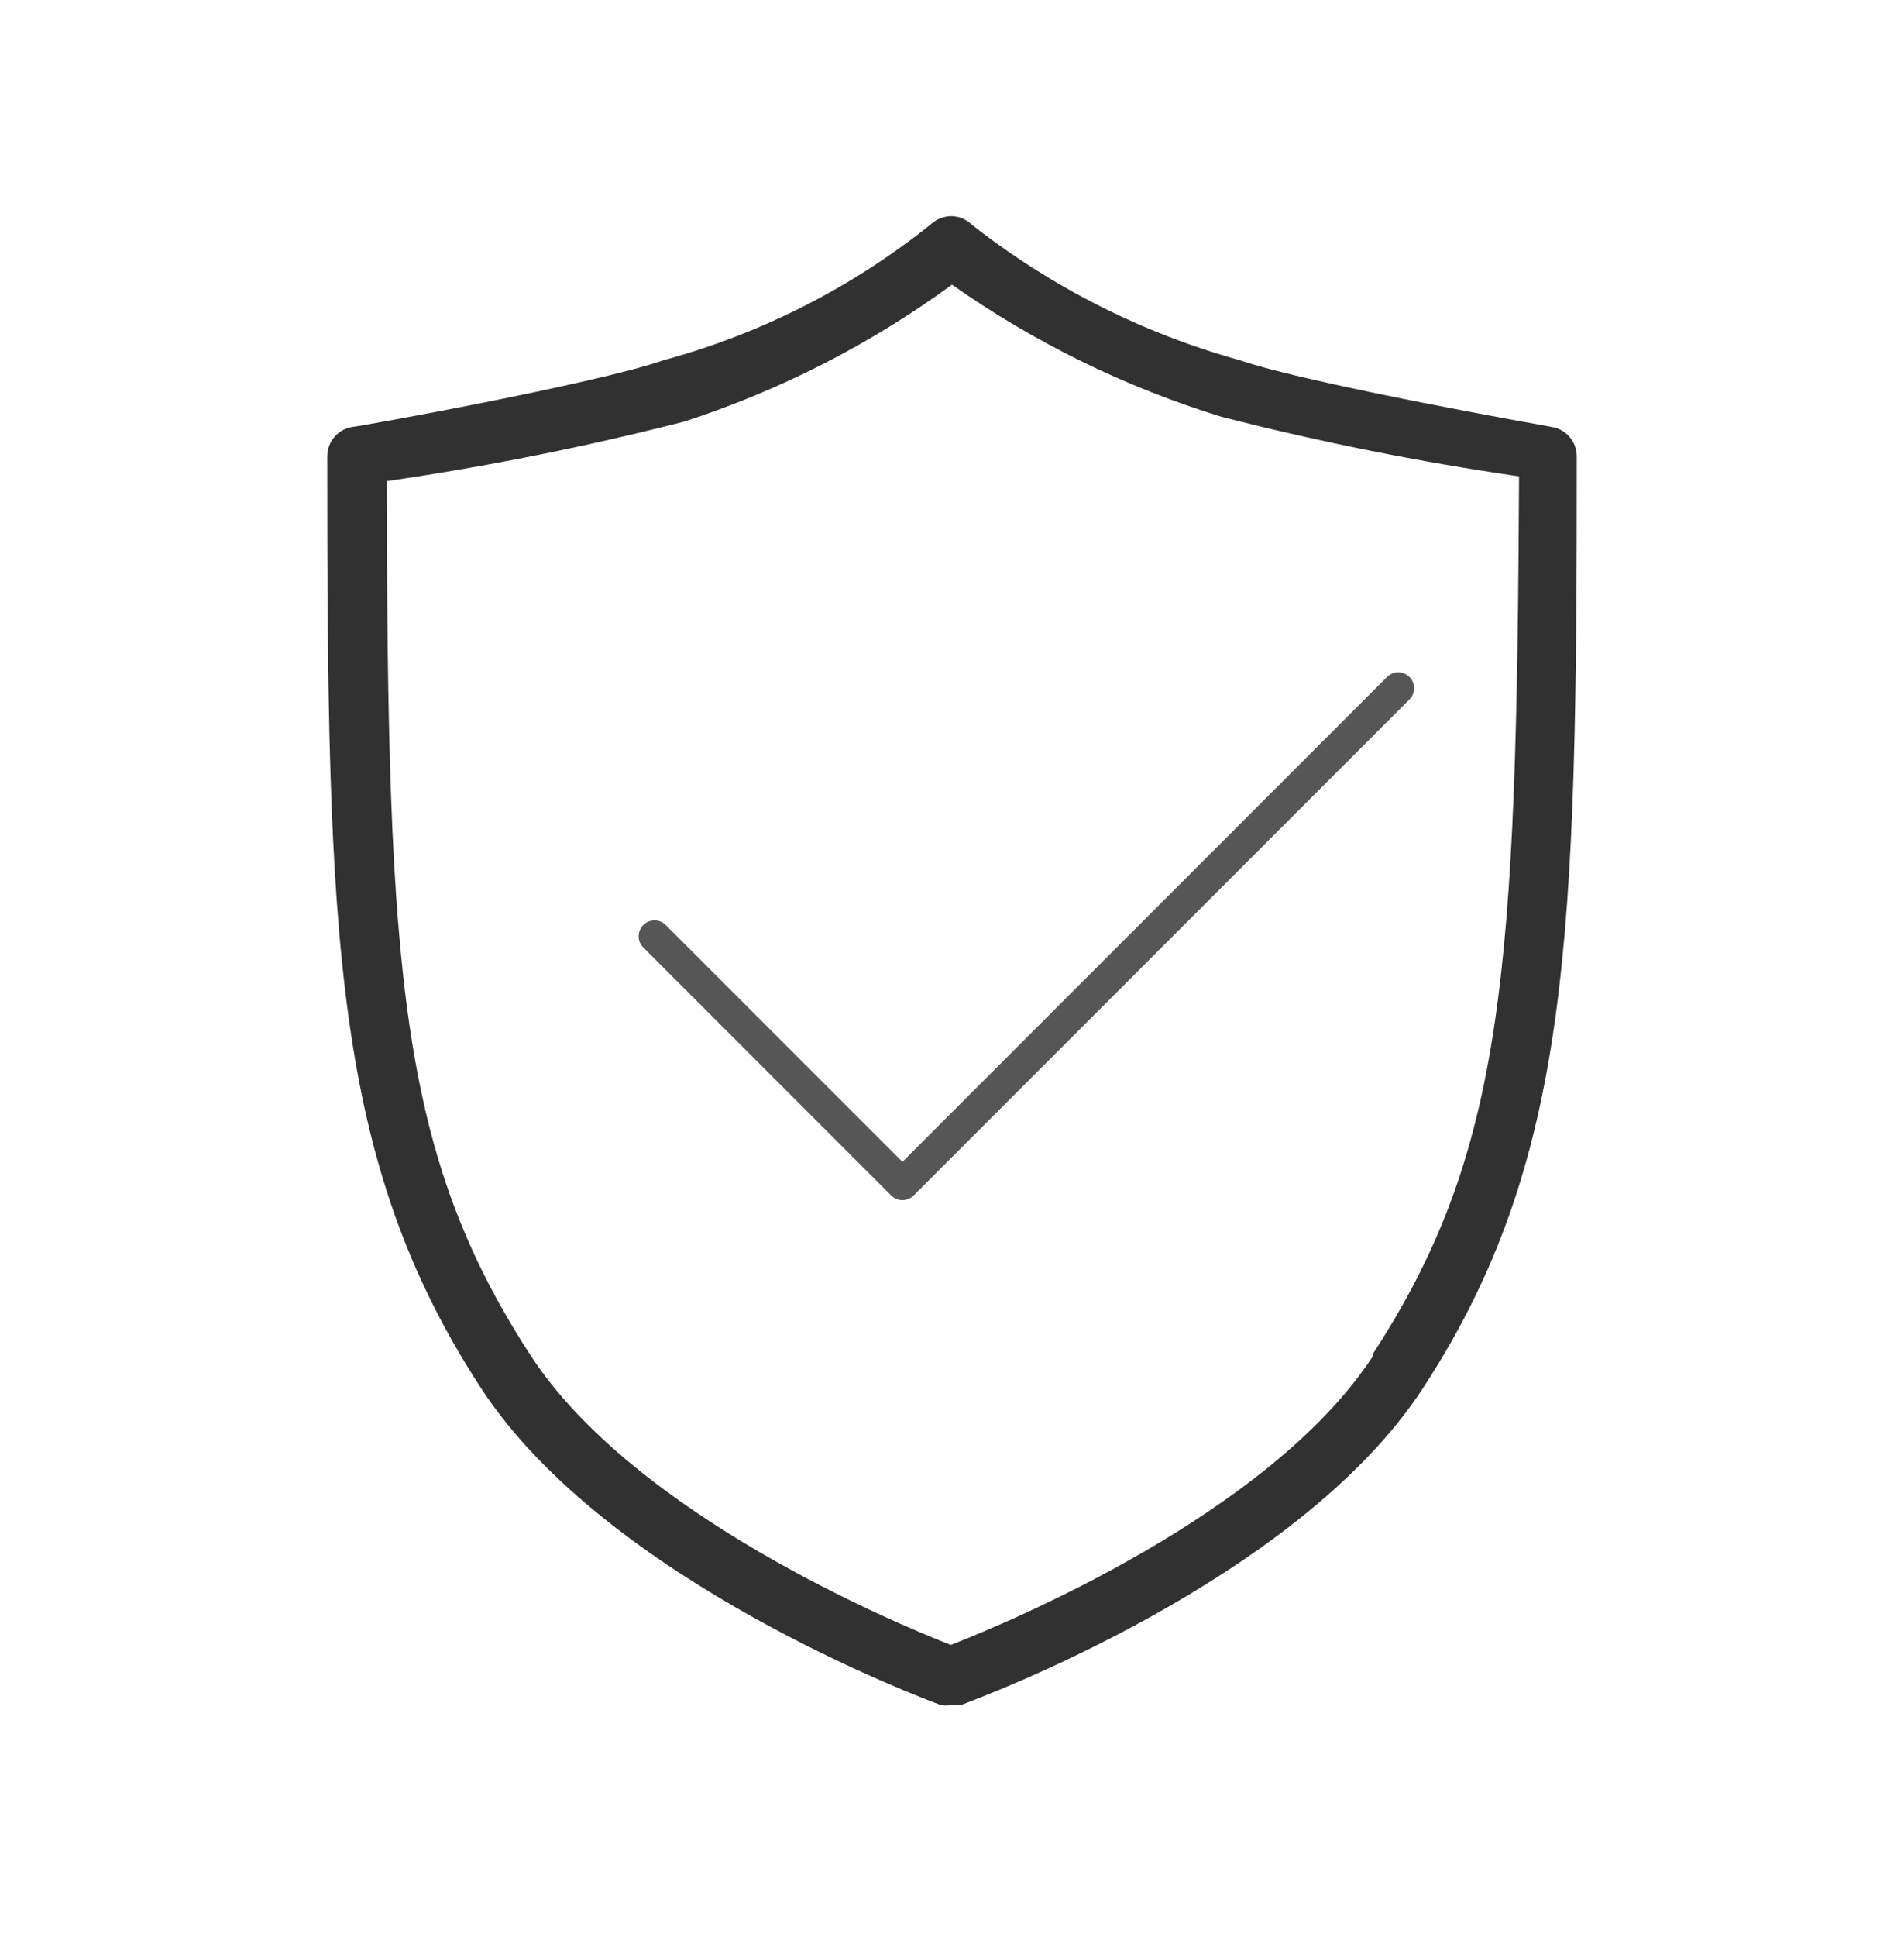 <svg width="60" height="61" viewBox="0 0 60 61" fill="none" xmlns="http://www.w3.org/2000/svg">
<path d="M48.9 13.447C48.9 13.447 41.25 12.097 39.075 11.347C36.001 10.496 33.127 9.043 30.619 7.072C30.452 6.911 30.232 6.817 30 6.809C29.749 6.805 29.507 6.899 29.325 7.072C26.841 9.059 23.976 10.514 20.906 11.347C18.75 12.097 11.25 13.447 11.1 13.447C10.881 13.482 10.682 13.594 10.538 13.762C10.394 13.931 10.314 14.144 10.312 14.366C10.312 29.553 10.5 36.566 15.15 43.709C19.125 49.822 29.212 53.535 29.644 53.703C29.749 53.723 29.857 53.723 29.962 53.703H30.281C30.712 53.535 40.875 49.822 44.85 43.709C49.5 36.566 49.688 29.553 49.688 14.366C49.686 14.144 49.606 13.931 49.462 13.762C49.318 13.594 49.119 13.482 48.9 13.447ZM43.275 42.697C40.013 47.703 31.688 51.135 29.962 51.809C28.238 51.135 19.988 47.703 16.725 42.697C12.6 36.359 12.206 30.697 12.188 15.153C15.344 14.695 18.473 14.069 21.562 13.278C24.586 12.297 27.434 10.841 30 8.966C32.595 10.791 35.461 12.196 38.494 13.128C41.583 13.919 44.713 14.545 47.869 15.003C47.794 30.622 47.4 36.285 43.275 42.622V42.697Z" fill="#313131"/>
<path d="M20.625 29.489L28.438 37.301L44.062 21.676" stroke="#565656" stroke-linecap="round" stroke-linejoin="round"/>
</svg>
